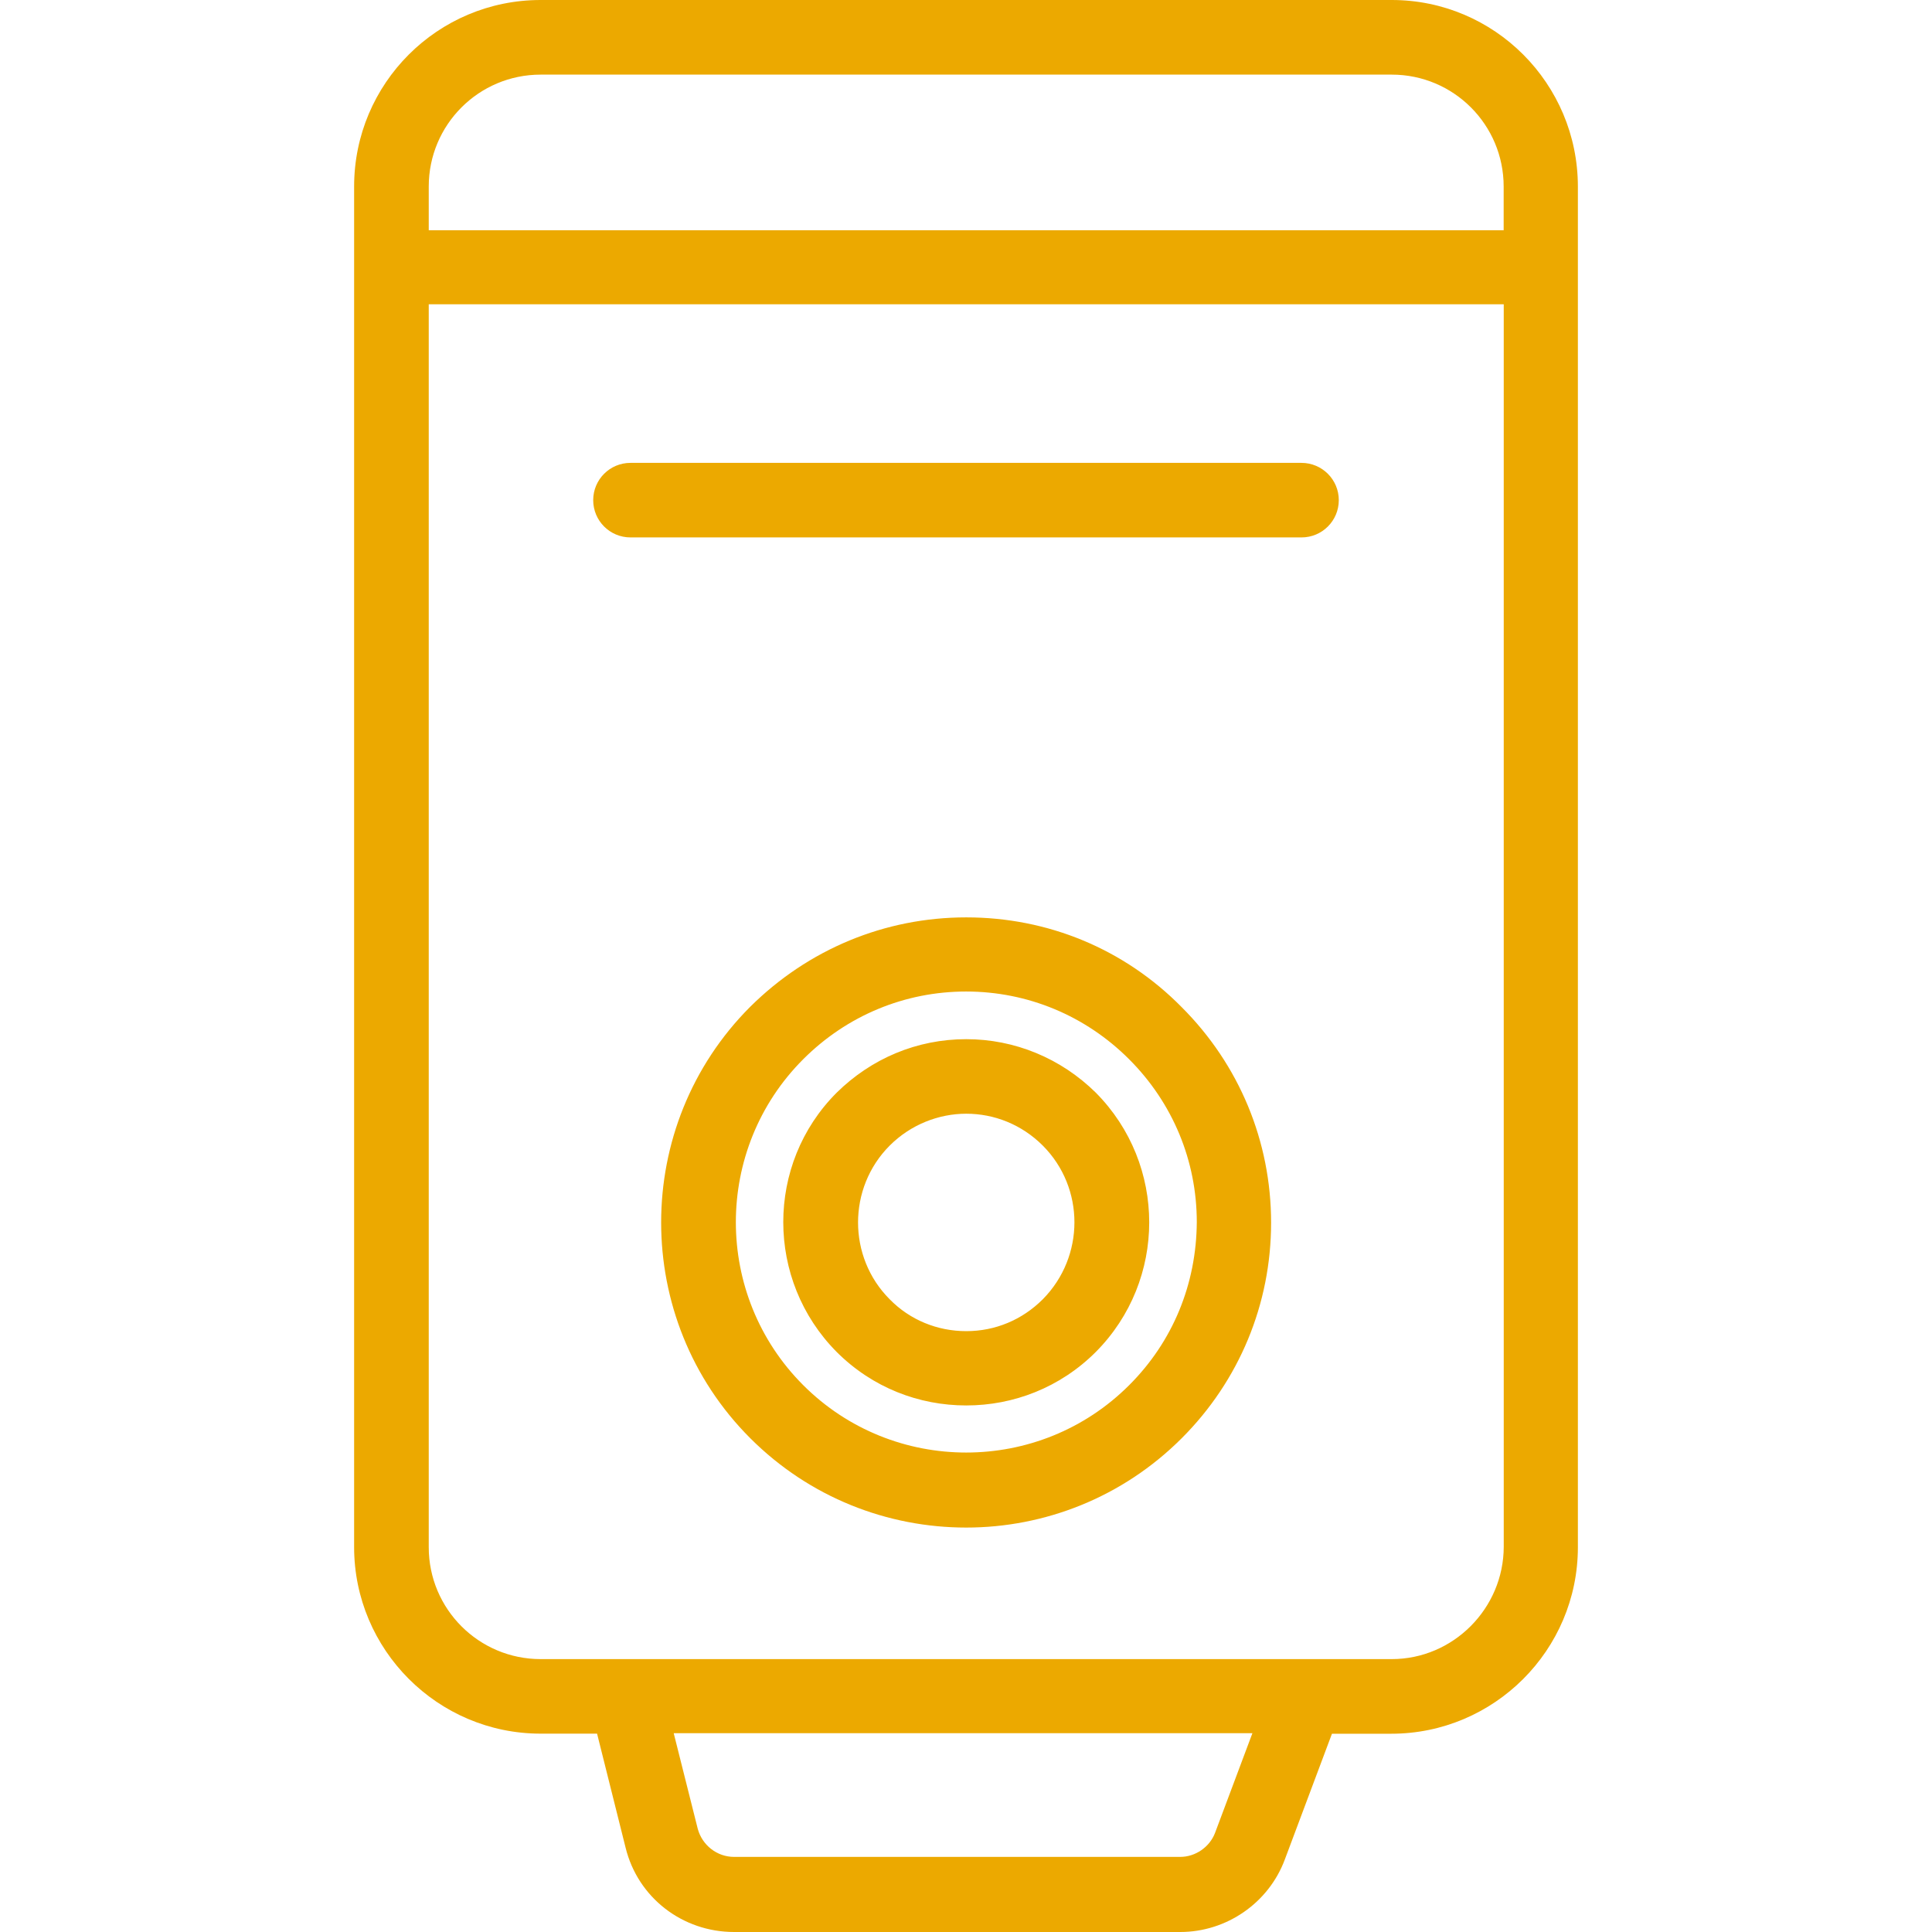 <svg xmlns:xlink="http://www.w3.org/1999/xlink" xmlns="http://www.w3.org/2000/svg" viewBox="0 0 24 24" class="right-margin-tiny fit" role="presentation" title="Water Heaters Icon" data-use="/cms/svg/site/ykmkv4_n6ok.24.svg#water_heater" width="39"  height="39" >

													<path d="M17.289 0H6.716C5.436 0 4.399 1.037 4.399 2.317v16.902c0 1.274 1.037 2.317 2.317 2.317h0.701l0.354 1.415c0.152 0.622 0.707 1.049 1.348 1.049h5.543c0.573 0 1.098-0.36 1.299-0.902l0.585-1.561h0.738c1.274 0 2.317-1.037 2.317-2.317V2.317C19.6 1.037 18.564 0 17.289 0zM6.716 0.927h10.573c0.768 0 1.39 0.622 1.39 1.39v0.543H5.326V2.317C5.326 1.549 5.948 0.927 6.716 0.927zM15.094 22.768c-0.067 0.177-0.244 0.299-0.433 0.299H9.119c-0.213 0-0.396-0.146-0.451-0.348l-0.299-1.189H15.558L15.094 22.768zM17.289 20.61H16.228H7.777H6.716c-0.768 0-1.39-0.622-1.39-1.39V3.78h13.354v15.433C18.679 19.982 18.051 20.61 17.289 20.61zM12.003 12.909c-0.61 0-1.177 0.238-1.61 0.665c-0.884 0.884-0.884 2.329 0 3.22c0.445 0.445 1.024 0.665 1.61 0.665c0.585 0 1.165-0.22 1.61-0.665c0.884-0.89 0.884-2.329 0-3.22C13.179 13.146 12.606 12.909 12.003 12.909zM12.954 16.14c-0.256 0.256-0.591 0.396-0.951 0.396c-0.36 0-0.701-0.14-0.951-0.396c-0.524-0.524-0.524-1.384 0-1.909c0.262-0.262 0.61-0.396 0.951-0.396c0.348 0 0.689 0.134 0.951 0.396C13.478 14.756 13.478 15.61 12.954 16.14zM12.003 11.396c-1.012 0-1.963 0.396-2.683 1.11c-1.476 1.476-1.476 3.884 0 5.36c0.738 0.738 1.707 1.11 2.683 1.11c0.97 0 1.939-0.372 2.677-1.11c0.713-0.713 1.11-1.665 1.11-2.677c0-1.012-0.396-1.963-1.11-2.677C13.966 11.787 13.015 11.396 12.003 11.396zM14.027 17.207c-1.116 1.116-2.933 1.116-4.049 0c-1.116-1.116-1.116-2.933 0-4.049c0.543-0.543 1.262-0.841 2.024-0.841c0.762 0 1.482 0.299 2.024 0.841c0.543 0.543 0.841 1.262 0.841 2.024C14.862 15.951 14.57 16.665 14.027 17.207zM16.631 6.213c0 0.256-0.207 0.463-0.463 0.463H7.832c-0.256 0-0.463-0.207-0.463-0.463c0-0.256 0.207-0.463 0.463-0.463H16.167C16.423 5.75 16.631 5.957 16.631 6.213z" fill="#ECA900"></path>

												</svg>